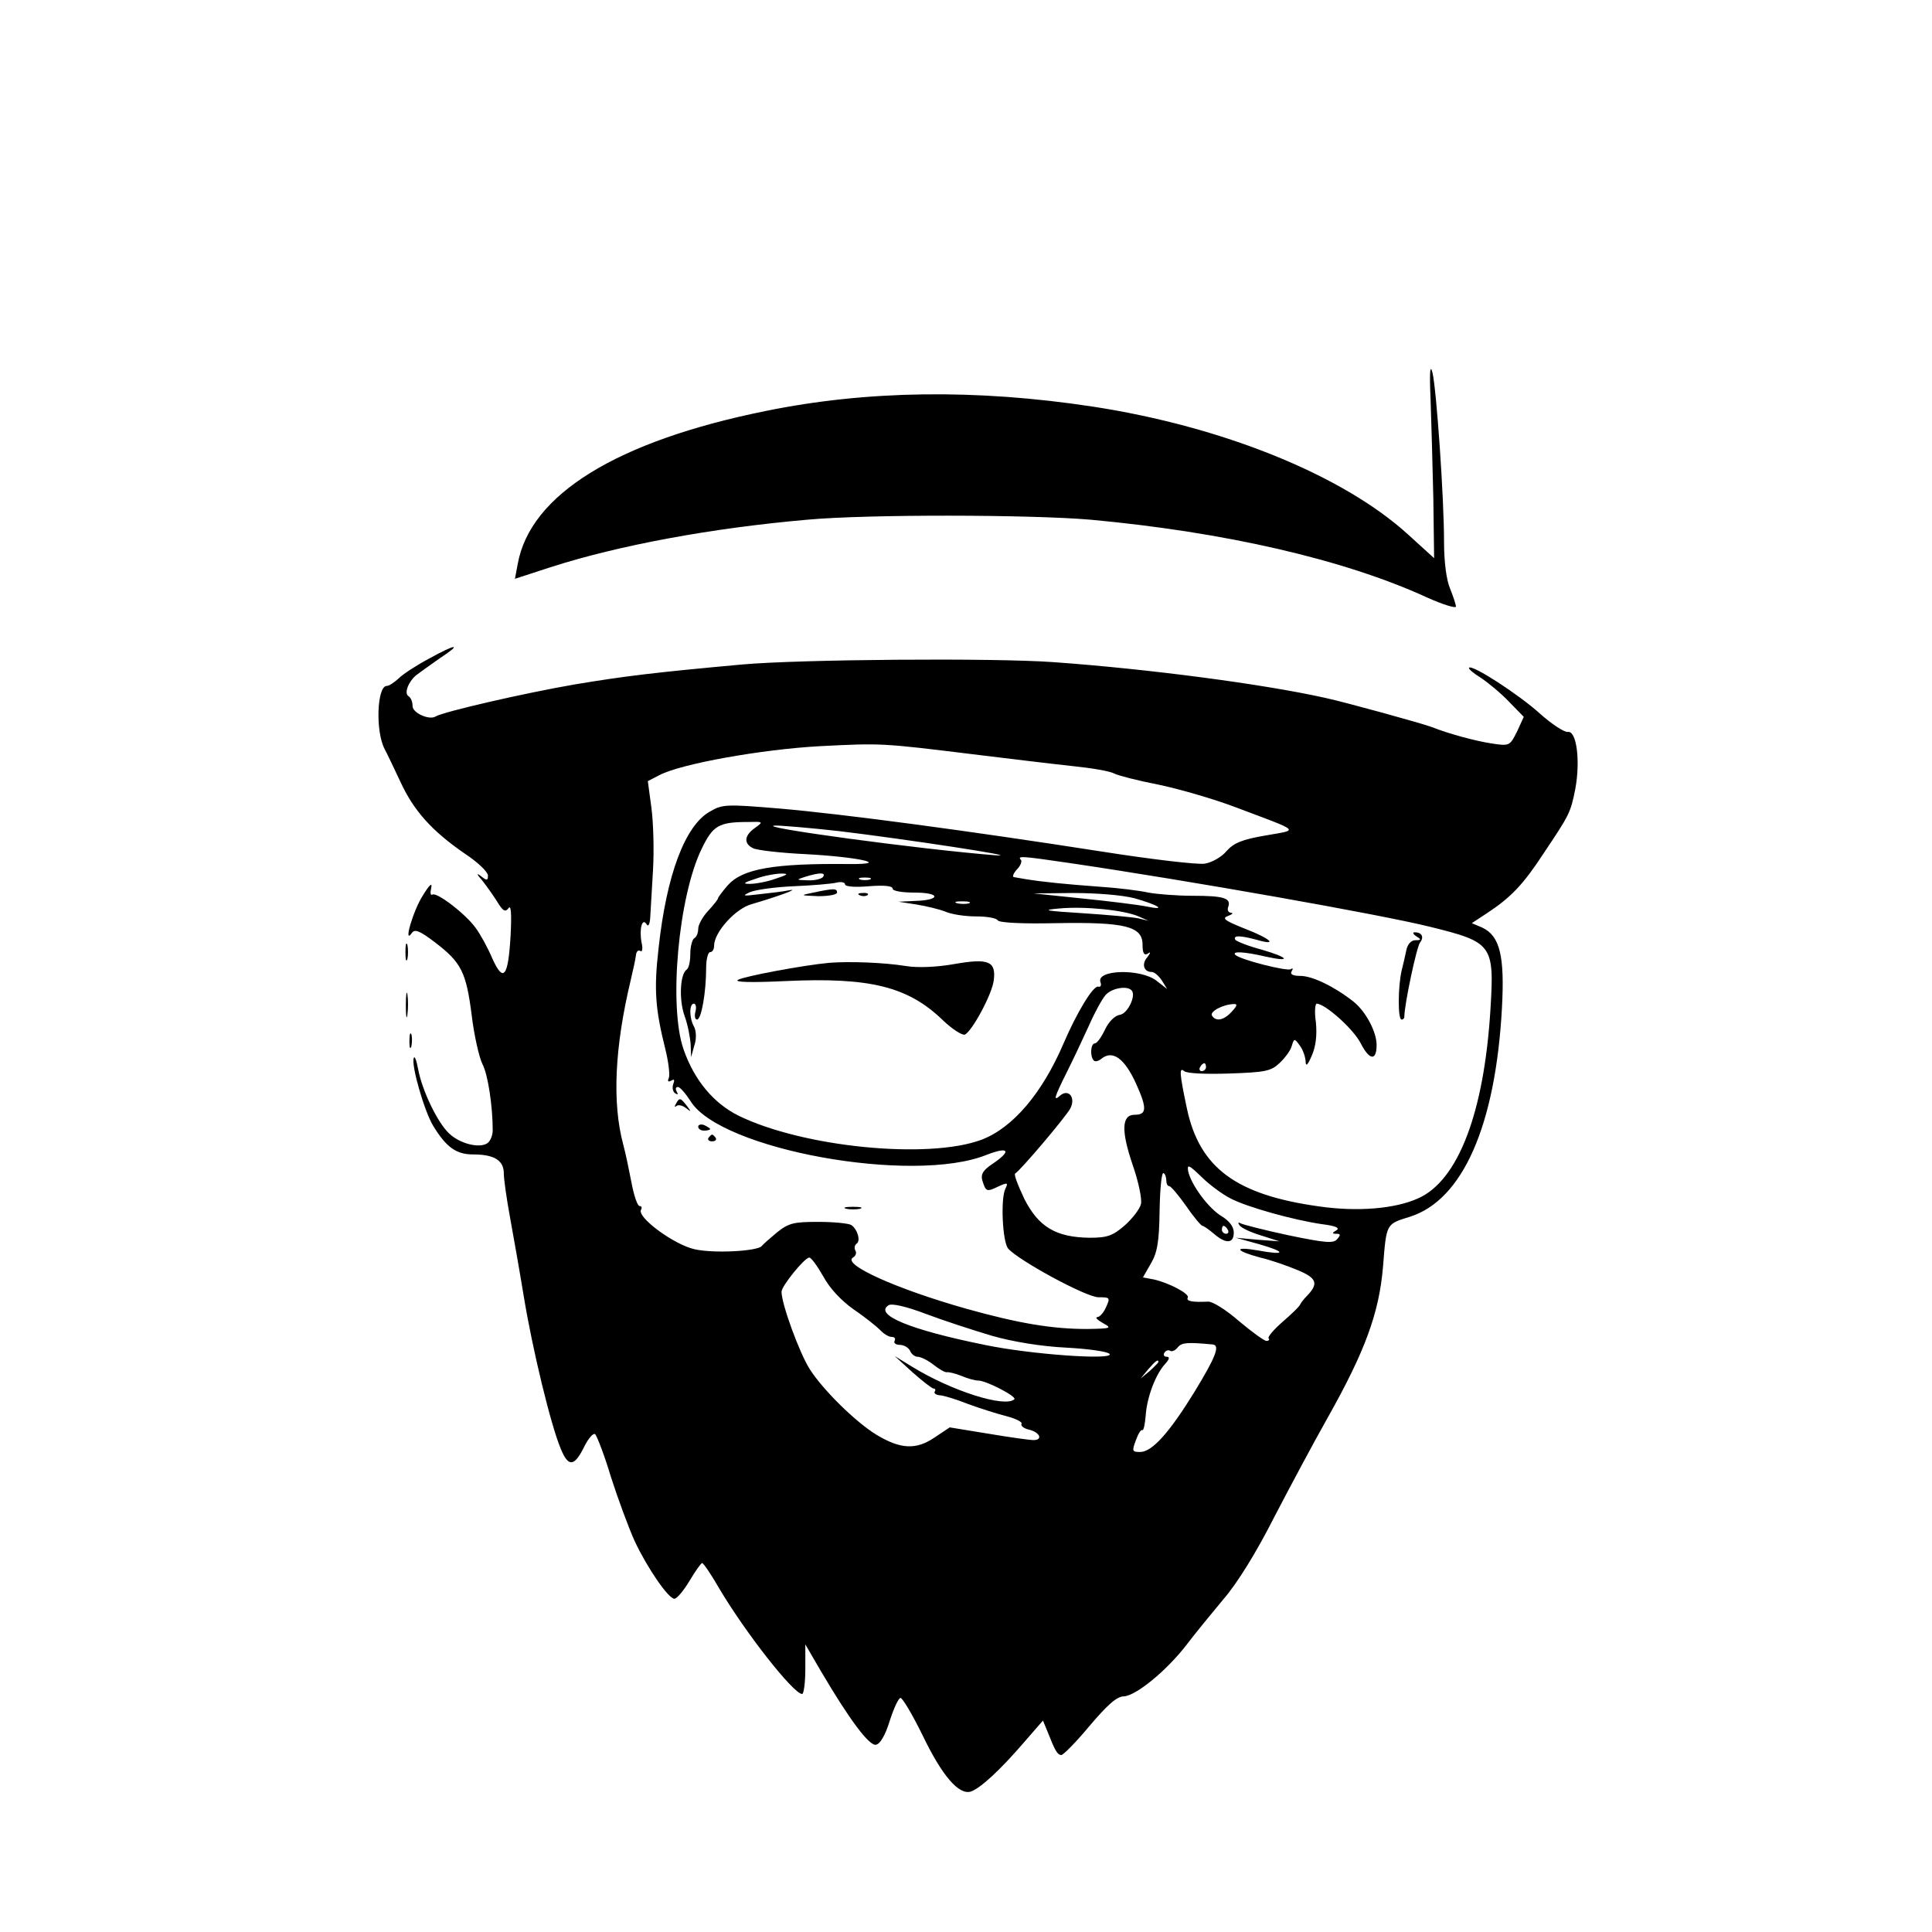 <?xml version="1.0" standalone="no"?>
<!DOCTYPE svg PUBLIC "-//W3C//DTD SVG 20010904//EN"
 "http://www.w3.org/TR/2001/REC-SVG-20010904/DTD/svg10.dtd">
<svg version="1.0" xmlns="http://www.w3.org/2000/svg"
 width="487pt" height="487pt" viewBox="0 0 487 487"
 preserveAspectRatio="xMidYMid meet">
<g transform="translate(0,487) scale(0.1,-0.1)"
fill="#000000" stroke="none">
<path d="M3606 3865 c2 -55 5 -168 7 -251 l2 -151 -66 60 c-165 150 -468 272
-794 322 -295 45 -571 41 -825 -11 -376 -76 -594 -211 -625 -386 l-7 -37 89
29 c174 56 408 99 648 120 153 14 562 13 714 0 337 -31 639 -100 848 -196 40
-18 73 -28 73 -23 0 5 -7 26 -15 46 -9 21 -15 67 -15 117 0 112 -19 383 -29
426 -6 24 -8 4 -5 -65z"/>
<path d="M1080 3209 c-30 -16 -64 -38 -75 -49 -11 -10 -24 -19 -30 -19 -25 0
-29 -116 -5 -160 5 -9 22 -45 39 -81 34 -74 80 -125 163 -182 32 -21 58 -46
58 -55 0 -13 -3 -13 -17 -2 -13 10 -12 6 3 -11 11 -14 28 -38 38 -54 14 -23
20 -26 28 -15 6 9 8 -14 5 -70 -6 -104 -18 -119 -46 -57 -11 26 -30 61 -42 77
-25 35 -98 91 -109 84 -5 -3 -6 5 -3 17 3 15 -5 7 -21 -19 -25 -39 -50 -126
-28 -95 7 11 20 6 58 -23 67 -51 79 -75 93 -184 6 -51 19 -107 27 -123 14 -26
26 -107 26 -167 0 -13 -6 -28 -14 -33 -20 -13 -69 -1 -96 25 -29 27 -68 108
-78 162 -4 22 -9 35 -11 28 -7 -18 27 -135 49 -171 33 -54 58 -72 101 -72 53
0 77 -15 77 -48 0 -15 7 -63 15 -107 8 -44 24 -134 35 -201 22 -135 69 -329
94 -387 19 -46 34 -44 59 7 10 20 22 34 27 31 4 -3 23 -51 40 -108 18 -56 45
-129 60 -162 32 -68 85 -145 100 -145 6 0 23 20 38 45 15 25 29 45 32 45 3 0
23 -29 43 -64 65 -110 187 -266 209 -266 4 0 8 28 8 63 l0 62 39 -67 c73 -124
122 -189 139 -186 11 2 24 25 35 61 10 31 22 57 27 57 5 0 30 -42 55 -93 50
-104 92 -152 122 -143 24 8 74 54 135 125 l47 54 12 -29 c18 -46 24 -57 34
-58 5 0 37 32 71 73 45 53 69 75 87 75 31 2 107 64 158 130 21 28 64 80 93
115 34 39 83 118 127 205 40 77 101 191 136 253 94 167 129 263 139 378 9 112
7 109 68 128 133 42 216 230 232 527 7 130 -5 181 -50 202 l-26 11 38 25 c61
40 92 73 143 151 65 97 68 102 80 163 13 71 3 147 -19 143 -9 -1 -41 20 -70
46 -53 48 -170 124 -179 116 -2 -3 11 -14 29 -25 18 -12 50 -38 71 -60 l38
-39 -17 -37 c-18 -36 -19 -37 -64 -30 -40 6 -107 24 -150 41 -23 9 -219 63
-270 74 -157 35 -447 73 -685 90 -153 11 -641 7 -785 -6 -219 -20 -294 -29
-420 -50 -128 -22 -332 -69 -352 -81 -16 -10 -58 9 -58 26 0 11 -4 21 -10 25
-12 7 -1 36 19 53 9 7 36 26 60 43 58 38 41 37 -29 -2z m1370 -240 c91 -11
205 -25 253 -30 49 -5 96 -13 106 -19 10 -5 60 -18 112 -28 52 -11 139 -36
194 -57 167 -63 160 -56 75 -71 -59 -10 -80 -19 -98 -39 -12 -15 -37 -29 -55
-32 -18 -3 -136 11 -263 31 -327 51 -647 94 -810 108 -133 11 -143 11 -175 -8
-62 -35 -109 -159 -129 -345 -12 -104 -8 -153 17 -253 8 -32 12 -65 9 -73 -4
-9 -2 -11 6 -7 8 5 9 2 5 -9 -3 -9 -1 -19 5 -23 7 -4 8 -3 4 4 -4 7 -3 12 3
12 5 0 19 -16 32 -36 75 -122 560 -210 746 -135 57 22 64 10 13 -24 -22 -15
-28 -25 -24 -40 9 -29 11 -30 40 -16 24 11 26 10 18 -6 -12 -26 -7 -132 7
-150 26 -30 197 -123 228 -123 29 0 30 -1 19 -25 -6 -14 -16 -25 -22 -25 -6
-1 0 -7 14 -15 24 -13 21 -14 -40 -15 -87 0 -172 14 -304 51 -177 50 -314 112
-286 129 7 4 10 12 6 18 -3 6 -2 13 3 17 11 6 3 36 -13 47 -6 4 -43 8 -83 8
-63 0 -75 -3 -105 -27 -18 -15 -35 -30 -38 -34 -11 -13 -121 -19 -169 -8 -51
11 -147 81 -135 100 3 5 1 9 -4 9 -5 0 -14 26 -20 58 -6 31 -15 75 -21 97 -28
104 -22 244 19 415 6 25 12 53 13 62 1 9 5 14 11 11 5 -4 7 6 3 22 -6 34 2 63
13 45 4 -7 8 0 9 17 1 15 4 69 7 119 3 50 1 121 -4 158 l-9 67 29 15 c55 29
259 65 403 73 157 8 157 8 385 -20z m-547 -186 c-27 -19 -29 -39 -5 -51 9 -5
69 -12 132 -15 134 -7 219 -26 110 -25 -190 2 -268 -12 -305 -53 -14 -16 -25
-31 -25 -33 0 -3 -11 -17 -25 -32 -14 -15 -25 -35 -25 -45 0 -10 -4 -21 -10
-24 -5 -3 -10 -21 -10 -40 0 -19 -4 -36 -9 -39 -17 -11 -20 -77 -5 -118 8 -22
14 -55 15 -72 l1 -31 8 29 c6 17 5 36 0 47 -13 22 -13 59 -1 59 5 0 7 -9 4
-20 -3 -11 -1 -20 4 -20 11 0 23 69 23 131 0 22 5 39 10 39 6 0 10 7 10 16 0
34 54 94 95 105 62 18 123 40 95 35 -14 -3 -47 -7 -75 -10 -42 -5 -46 -5 -25
5 14 6 63 13 110 15 47 2 95 6 108 9 12 3 22 1 22 -4 0 -6 25 -8 60 -5 38 3
60 1 60 -6 0 -6 24 -10 56 -10 65 0 66 -19 1 -21 l-42 -2 45 -7 c25 -4 58 -12
73 -18 16 -7 50 -12 77 -12 27 0 52 -4 55 -10 4 -6 63 -9 148 -7 173 3 217 -8
217 -54 0 -22 4 -28 13 -23 8 6 8 3 -1 -9 -15 -17 -9 -37 11 -37 7 0 18 -10
26 -22 l13 -21 -27 21 c-40 31 -153 28 -141 -4 3 -8 0 -13 -6 -11 -13 2 -54
-66 -87 -143 -54 -126 -128 -213 -207 -243 -134 -50 -450 -19 -613 61 -62 31
-111 89 -138 167 -38 109 -13 386 46 506 28 58 43 67 116 67 39 1 40 1 18 -15z
m212 -8 c159 -19 471 -66 395 -61 -191 15 -618 73 -555 75 17 0 89 -6 160 -14z
m578 -80 c306 -45 786 -130 911 -161 158 -39 163 -45 153 -208 -16 -262 -82
-433 -183 -477 -58 -26 -152 -34 -249 -20 -209 29 -301 97 -333 246 -19 90
-20 106 -7 95 7 -6 54 -8 114 -6 90 3 105 6 126 26 14 13 28 32 31 43 6 20 7
20 20 2 8 -10 14 -28 15 -39 0 -16 5 -12 16 14 10 23 13 51 10 83 -4 26 -2 47
2 47 21 0 93 -64 111 -100 22 -43 40 -45 40 -4 0 33 -27 84 -58 109 -48 38
-104 65 -134 65 -19 0 -27 4 -22 12 4 6 3 9 -2 5 -10 -6 -128 24 -140 36 -10
10 23 8 75 -4 67 -15 61 -3 -8 17 -34 9 -64 21 -67 25 -7 12 13 11 54 0 55
-16 35 3 -30 28 -50 20 -59 26 -43 32 11 4 15 8 8 8 -7 1 -10 7 -7 15 8 22
-11 28 -89 28 -40 0 -90 4 -112 8 -22 5 -78 12 -125 15 -82 6 -143 12 -185 19
-11 2 -24 4 -29 5 -5 0 -2 9 7 19 10 10 14 22 10 25 -9 10 4 9 120 -8z m-738
-40 c-22 -8 -51 -13 -65 -13 -19 0 -16 3 15 13 22 8 51 13 65 13 19 0 16 -3
-15 -13z m120 5 c-3 -5 -21 -10 -38 -9 -31 1 -31 1 -7 9 36 11 52 11 45 0z
m118 -7 c-7 -2 -19 -2 -25 0 -7 3 -2 5 12 5 14 0 19 -2 13 -5z m666 -47 c60
-17 85 -32 31 -21 -19 4 -91 13 -160 20 l-125 13 100 1 c58 0 122 -5 154 -13z
m-416 -13 c-7 -2 -21 -2 -30 0 -10 3 -4 5 12 5 17 0 24 -2 18 -5z m427 -33
l25 -11 -25 6 c-14 3 -77 9 -140 13 -96 6 -106 8 -60 12 64 6 164 -4 200 -20z
m-18 -186 c13 -12 -9 -59 -29 -62 -13 -2 -28 -17 -38 -38 -9 -19 -20 -34 -25
-34 -11 0 -13 -33 -3 -43 3 -4 12 -2 19 4 28 23 58 2 87 -61 29 -64 28 -80 -3
-80 -33 0 -34 -41 -5 -126 15 -43 24 -87 21 -99 -3 -13 -22 -37 -41 -54 -30
-26 -44 -31 -88 -31 -85 1 -129 27 -165 98 -16 34 -27 62 -23 64 11 5 128 143
139 164 14 27 -4 50 -25 33 -19 -17 -16 -6 16 58 16 32 41 85 56 118 14 32 33
67 42 77 15 17 53 24 65 12z m253 -54 c-20 -22 -40 -26 -50 -10 -6 10 27 28
54 29 11 1 10 -4 -4 -19z m-65 -140 c0 -5 -5 -10 -11 -10 -5 0 -7 5 -4 10 3 6
8 10 11 10 2 0 4 -4 4 -10z m62 -331 c42 -22 161 -55 232 -65 32 -4 44 -9 35
-15 -12 -7 -12 -9 0 -9 10 0 11 -3 2 -13 -9 -12 -30 -10 -122 9 -61 13 -115
27 -121 30 -7 4 -8 2 -4 -4 4 -7 28 -18 54 -26 l47 -15 -55 4 -55 5 58 -16
c70 -20 69 -29 -2 -16 -63 11 -58 -1 6 -18 26 -6 69 -21 95 -32 48 -20 52 -34
22 -65 -7 -7 -14 -16 -16 -20 -1 -5 -22 -25 -45 -45 -23 -20 -39 -39 -35 -42
3 -3 0 -6 -6 -6 -5 0 -37 23 -69 50 -32 28 -67 50 -78 49 -38 -2 -56 1 -51 10
6 9 -46 37 -86 46 l-27 5 20 35 c16 27 21 54 22 133 1 55 5 98 10 95 4 -2 7
-11 7 -19 0 -8 3 -14 8 -14 4 -1 23 -23 42 -50 19 -28 38 -50 41 -50 3 0 16
-9 29 -20 30 -26 50 -25 50 3 0 15 -11 29 -30 41 -33 19 -78 80 -85 114 -3 18
2 16 33 -14 20 -20 54 -45 74 -55z m-7 -79 c3 -5 1 -10 -4 -10 -6 0 -11 5 -11
10 0 6 2 10 4 10 3 0 8 -4 11 -10z m-1020 -117 c16 -30 45 -61 76 -83 28 -19
58 -43 67 -52 9 -10 22 -18 30 -18 7 0 10 -4 7 -10 -3 -5 3 -10 13 -10 11 0
22 -7 26 -15 3 -8 12 -15 19 -15 8 0 26 -9 40 -20 14 -11 29 -20 34 -19 4 1
21 -3 36 -9 16 -7 35 -12 43 -12 20 0 97 -40 91 -47 -23 -22 -157 20 -258 82
l-44 27 45 -41 c25 -22 49 -41 53 -41 5 0 6 -4 3 -8 -2 -4 3 -8 12 -9 9 0 42
-10 72 -22 30 -11 74 -25 98 -31 23 -6 40 -15 37 -19 -3 -5 6 -12 20 -15 27
-7 34 -26 10 -26 -9 0 -60 7 -113 16 l-98 16 -39 -26 c-46 -31 -85 -29 -145 7
-53 32 -136 114 -169 166 -26 41 -71 164 -71 195 0 14 58 86 70 86 5 0 20 -21
35 -47z m425 -150 c52 -15 125 -27 188 -30 56 -3 105 -10 109 -16 10 -16 -201
-1 -315 23 -188 38 -280 76 -242 100 8 5 44 -3 94 -22 45 -17 119 -41 166 -55z
m557 -22 c19 -2 8 -31 -47 -121 -63 -102 -106 -150 -136 -150 -20 0 -21 2 -11
29 6 17 13 28 16 26 4 -2 7 15 9 37 3 46 25 104 49 130 11 12 12 18 4 18 -7 0
-9 5 -6 10 4 6 10 8 15 5 4 -3 13 1 19 9 10 12 24 13 88 7z m-137 -44 c0 -2
-10 -12 -22 -23 l-23 -19 19 23 c18 21 26 27 26 19z"/>
<path d="M1704 2088 c-4 -7 -4 -10 1 -6 4 4 15 2 24 -5 14 -11 14 -10 2 6 -16
20 -18 21 -27 5z"/>
<path d="M1760 2030 c0 -6 7 -10 15 -10 8 0 15 2 15 4 0 2 -7 6 -15 10 -8 3
-15 1 -15 -4z"/>
<path d="M1786 2002 c-3 -5 1 -9 9 -9 8 0 12 4 9 9 -3 4 -7 8 -9 8 -2 0 -6 -4
-9 -8z"/>
<path d="M2133 1823 c9 -2 25 -2 35 0 9 3 1 5 -18 5 -19 0 -27 -2 -17 -5z"/>
<path d="M2050 2620 c-34 -7 -34 -7 13 -9 26 0 47 4 47 9 0 11 -8 11 -60 0z"/>
<path d="M2168 2613 c7 -3 16 -2 19 1 4 3 -2 6 -13 5 -11 0 -14 -3 -6 -6z"/>
<path d="M2090 2443 c-65 -6 -215 -34 -230 -43 -10 -6 35 -7 120 -3 214 10
309 -14 397 -99 23 -22 48 -38 55 -36 18 8 69 102 73 137 6 48 -13 56 -99 41
-45 -8 -93 -10 -123 -5 -56 9 -143 12 -193 8z"/>
<path d="M3570 2510 c13 -8 13 -10 -2 -10 -11 0 -20 -10 -23 -25 -3 -14 -8
-37 -12 -52 -9 -39 -10 -123 0 -123 4 0 7 3 7 8 0 29 31 177 40 187 10 13 4
25 -14 25 -6 0 -4 -5 4 -10z"/>
<path d="M1022 2470 c0 -19 2 -27 5 -17 2 9 2 25 0 35 -3 9 -5 1 -5 -18z"/>
<path d="M1023 2335 c0 -27 2 -38 4 -22 2 15 2 37 0 50 -2 12 -4 0 -4 -28z"/>
<path d="M1032 2245 c0 -16 2 -22 5 -12 2 9 2 23 0 30 -3 6 -5 -1 -5 -18z"/>
</g>
</svg>
